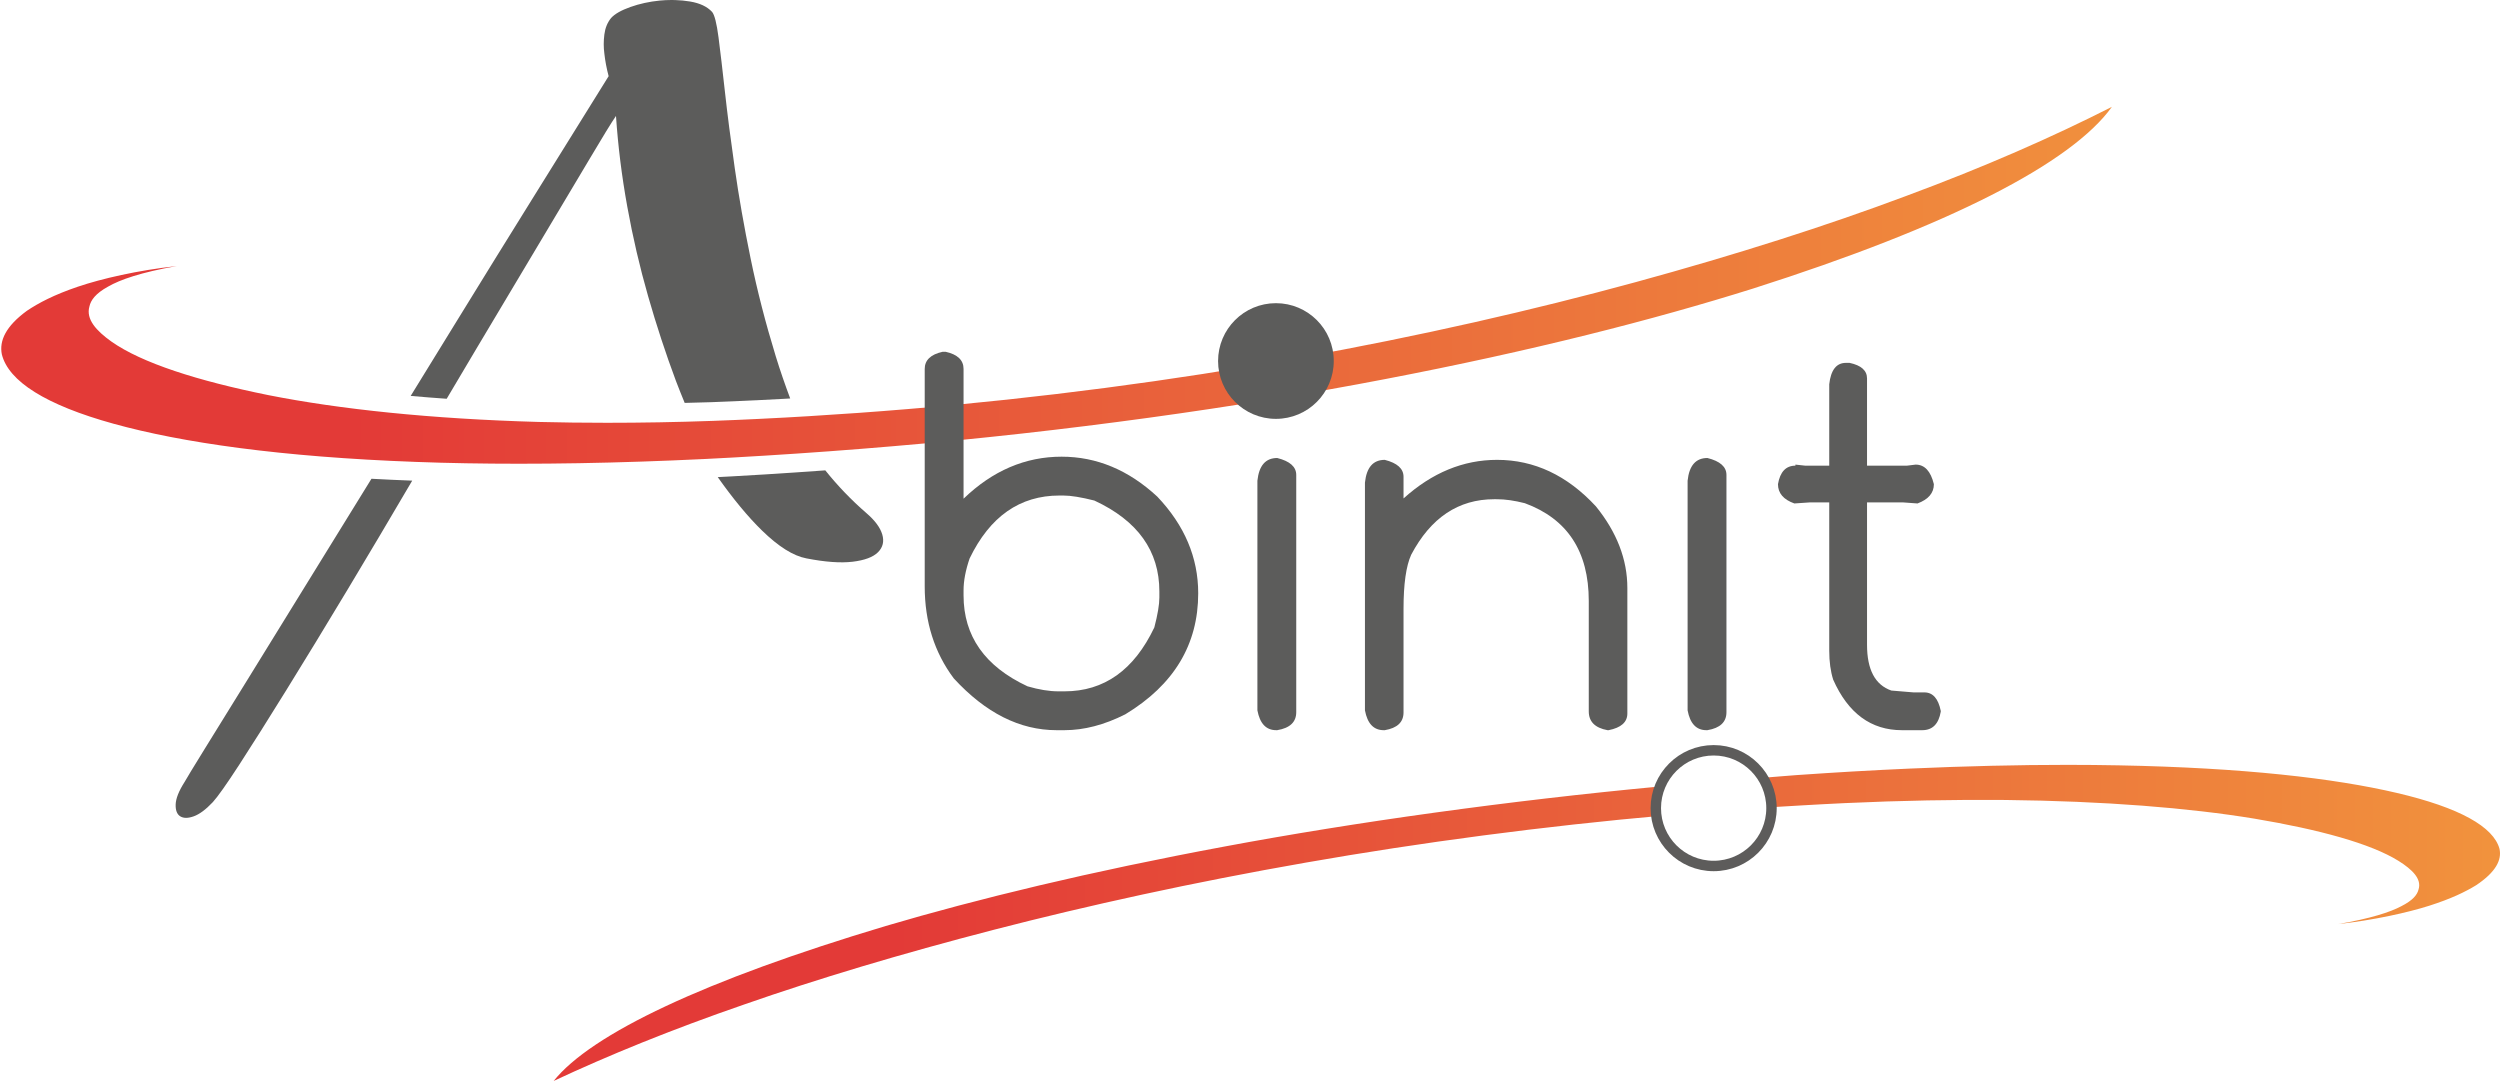<?xml version="1.0" encoding="UTF-8" standalone="no"?>
<!-- Created with Inkscape (http://www.inkscape.org/) -->

<svg
   id="svg2"
   version="1.1"
   inkscape:version="1.2.2 (b0a8486541, 2022-12-01)"
   width="299.84"
   height="129.645"
   xml:space="preserve"
   sodipodi:docname="abinit-logo-light.svg"
   xmlns:inkscape="http://www.inkscape.org/namespaces/inkscape"
   xmlns:sodipodi="http://sodipodi.sourceforge.net/DTD/sodipodi-0.dtd"
   xmlns="http://www.w3.org/2000/svg"
   xmlns:svg="http://www.w3.org/2000/svg"
   xmlns:rdf="http://www.w3.org/1999/02/22-rdf-syntax-ns#"
   xmlns:cc="http://creativecommons.org/ns#"
   xmlns:dc="http://purl.org/dc/elements/1.1/"><defs
     id="defs6"><clipPath
       clipPathUnits="userSpaceOnUse"
       id="clipPath16"><path
         d="m 361.261,399.102 c -1.861,-0.081 -3.496,-0.166 -5.614,-0.286 v 0 l -2.447,-0.15 -2.862,-0.191 c -3.761,-0.262 -7.473,-0.558 -11.278,-0.904 v 0 c -15.212,-1.367 -30.658,-3.527 -43.576,-5.94 v 0 c -13.014,-2.419 -23.79,-5.046 -32.578,-7.639 v 0 c -17.37,-5.194 -28.241,-10.35 -31.852,-14.866 v 0 c 5.26,2.461 11.249,4.909 18.3,7.345 v 0 c 6.961,2.432 14.99,4.846 23.951,7.165 v 0 c 8.957,2.315 19.034,4.538 29.987,6.453 v 0 c 10.938,1.919 22.739,3.485 34.438,4.518 v 0 c 2.91,0.26 5.878,0.491 8.704,0.683 v 0 l 2.063,0.137 2.441,0.146 c 1.111,0.062 2.697,0.152 3.993,0.21 v 0 c 5.444,0.251 10.59,0.343 15.394,0.302 v 0 c 9.54,-0.106 17.617,-0.758 23.907,-1.791 v 0 c 6.226,-1.044 11.171,-2.393 13.841,-4.059 v 0 c 1.323,-0.832 2.241,-1.73 1.912,-2.745 v 0 c -0.126,-0.503 -0.542,-1.036 -1.662,-1.602 v 0 c -1.049,-0.559 -2.92,-1.177 -6.084,-1.716 v 0 c 3.485,0.388 6.664,1.099 8.761,1.762 v 0 c 2.117,0.674 3.474,1.335 4.508,1.969 v 0 c 1.89,1.258 2.478,2.422 2.249,3.488 v 0 c -0.571,2.123 -3.831,3.961 -9.847,5.37 v 0 c -5.988,1.405 -14.724,2.423 -26.707,2.648 v 0 c -1.583,0.031 -3.223,0.047 -4.916,0.047 v 0 c -4.671,0 -9.732,-0.119 -15.026,-0.354"
         id="path18"
         inkscape:connector-curvature="0" /></clipPath><linearGradient
       x1="0"
       y1="0"
       x2="1"
       y2="0"
       gradientUnits="userSpaceOnUse"
       gradientTransform="matrix(-186.749,0,0,186.749,417.804,384.291)"
       spreadMethod="pad"
       id="linearGradient24"><stop
         style="stop-opacity:1;stop-color:#f1923d"
         offset="0"
         id="stop26" /><stop
         style="stop-opacity:1;stop-color:#e9643b"
         offset="0.432"
         id="stop28" /><stop
         style="stop-opacity:1;stop-color:#e9643b"
         offset="0.432"
         id="stop30" /><stop
         style="stop-opacity:1;stop-color:#e33a37"
         offset="0.828"
         id="stop32" /><stop
         style="stop-opacity:1;stop-color:#e33a37"
         offset="1"
         id="stop34" /></linearGradient><clipPath
       clipPathUnits="userSpaceOnUse"
       id="clipPath42"><path
         d="M 0,841.89 H 595.28 V 0 H 0 Z"
         id="path44"
         inkscape:connector-curvature="0" /></clipPath><clipPath
       clipPathUnits="userSpaceOnUse"
       id="clipPath54"><path
         d="m 380.041,463.387 c -6.049,-3.07 -12.494,-5.861 -19.708,-8.532 v 0 c -7.647,-2.865 -16.348,-5.635 -25.859,-8.234 v 0 c -10.379,-2.832 -21.285,-5.279 -32.415,-7.276 v 0 c -12.011,-2.162 -24.893,-3.845 -37.257,-4.866 v 0 c -3.122,-0.261 -6.29,-0.489 -9.419,-0.677 v 0 l -2.233,-0.128 -2.691,-0.139 c -1.2,-0.056 -2.889,-0.135 -4.276,-0.182 v 0 c -3.414,-0.122 -6.824,-0.184 -10.133,-0.184 v 0 c -2.192,0 -4.385,0.027 -6.515,0.08 v 0 c -9.852,0.277 -18.778,1.162 -25.811,2.559 v 0 c -7.011,1.417 -12.1,3.146 -14.713,4.997 v 0 c -2.022,1.441 -1.822,2.143 -1.743,2.428 v 0 c 0.036,0.161 0.144,0.653 1.364,1.323 v 0 c 0.859,0.499 2.649,1.228 6.293,1.864 v 0 l -0.252,1.781 c -3.407,-0.369 -7.027,-1.126 -9.689,-2.024 v 0 c -2.069,-0.703 -3.684,-1.469 -5.115,-2.43 v 0 c -2.189,-1.596 -3.119,-3.307 -2.755,-5.124 v 0 c 0.735,-2.973 4.559,-5.435 11.366,-7.315 v 0 c 7.244,-2.005 17.075,-3.247 29.217,-3.692 v 0 c 3.102,-0.117 6.438,-0.176 9.917,-0.176 v 0 c 3.767,0 7.733,0.069 11.79,0.207 v 0 c 2.023,0.065 3.8,0.141 6.109,0.25 v 0 l 2.659,0.14 3.109,0.183 c 4.156,0.257 8.166,0.552 12.253,0.902 v 0 c 15.902,1.343 32.715,3.635 47.342,6.454 v 0 c 13.037,2.5 24.946,5.43 35.398,8.712 v 0 c 18.775,5.973 30.844,12.118 34.905,17.771 v 0 l 2.155,2.999 z"
         id="path56"
         inkscape:connector-curvature="0" /></clipPath><linearGradient
       x1="0"
       y1="0"
       x2="1"
       y2="0"
       gradientUnits="userSpaceOnUse"
       gradientTransform="matrix(-206.297,0,0,206.297,383.334,446.248)"
       spreadMethod="pad"
       id="linearGradient62"><stop
         style="stop-opacity:1;stop-color:#f1923d"
         offset="0"
         id="stop64" /><stop
         style="stop-opacity:1;stop-color:#e9643b"
         offset="0.432"
         id="stop66" /><stop
         style="stop-opacity:1;stop-color:#e9643b"
         offset="0.432"
         id="stop68" /><stop
         style="stop-opacity:1;stop-color:#e33a37"
         offset="0.828"
         id="stop70" /><stop
         style="stop-opacity:1;stop-color:#e33a37"
         offset="1"
         id="stop72" /></linearGradient><clipPath
       clipPathUnits="userSpaceOnUse"
       id="clipPath80"><path
         d="M 0,841.89 H 595.28 V 0 H 0 Z"
         id="path82"
         inkscape:connector-curvature="0" /></clipPath></defs><sodipodi:namedview
     pagecolor="#ffffff"
     bordercolor="#666666"
     borderopacity="1"
     objecttolerance="10"
     gridtolerance="10"
     guidetolerance="10"
     inkscape:pageopacity="0"
     inkscape:pageshadow="2"
     inkscape:window-width="1680"
     inkscape:window-height="981"
     id="namedview4"
     showgrid="false"
     fit-margin-top="0"
     fit-margin-left="0"
     fit-margin-right="0"
     fit-margin-bottom="0"
     inkscape:zoom="2.5371819"
     inkscape:cx="68.974165"
     inkscape:cy="106.22021"
     inkscape:window-x="1200"
     inkscape:window-y="708"
     inkscape:window-maximized="1"
     inkscape:current-layer="g10"
     inkscape:showpageshadow="false"
     borderlayer="false"
     inkscape:pagecheckerboard="true"
     inkscape:deskcolor="#d1d1d1" /><g
     id="g10"
     inkscape:groupmode="layer"
     inkscape:label="Logo"
     transform="matrix(1.25,0,0,-1.25,-222.414,591.053)"><g
       id="g12"><g
         id="g14"
         clip-path="url(#clipPath16)"><g
           id="g20"><g
             id="g22"><path
               id="path36"
               style="fill:url(#linearGradient24);stroke:none"
               d="m 376.288,399.456 c -4.671,0 -9.733,-0.118 -15.027,-0.353 -1.861,-0.081 -3.496,-0.166 -5.614,-0.286 l -2.447,-0.15 -2.862,-0.192 c -1.086,-0.076 -2.176,-0.179 -3.258,-0.261 0.508,-0.823 0.808,-1.79 0.823,-2.825 l 0.594,0.039 2.441,0.145 c 1.111,0.062 2.698,0.153 3.994,0.211 5.444,0.251 10.59,0.343 15.394,0.302 9.54,-0.106 17.616,-0.758 23.906,-1.791 6.226,-1.044 11.172,-2.393 13.842,-4.059 1.323,-0.832 2.24,-1.73 1.911,-2.745 -0.126,-0.503 -0.541,-1.036 -1.661,-1.602 -1.049,-0.559 -2.92,-1.177 -6.084,-1.716 3.485,0.388 6.664,1.098 8.761,1.761 2.117,0.674 3.474,1.335 4.508,1.969 1.89,1.258 2.477,2.423 2.248,3.489 -0.571,2.123 -3.831,3.96 -9.847,5.369 -5.988,1.405 -14.723,2.423 -26.706,2.648 -1.583,0.031 -3.223,0.047 -4.916,0.047 z m -39.08,-2.073 c -14.609,-1.372 -29.33,-3.436 -41.723,-5.752 -13.014,-2.419 -23.79,-5.046 -32.578,-7.639 -17.37,-5.194 -28.242,-10.35 -31.853,-14.866 5.26,2.461 11.249,4.909 18.3,7.345 6.961,2.432 14.991,4.845 23.952,7.164 8.957,2.315 19.035,4.538 29.988,6.453 10.667,1.872 22.155,3.4 33.569,4.433 -0.036,0.256 -0.056,0.516 -0.056,0.781 0,0.735 0.143,1.437 0.403,2.08 z" /></g></g></g></g><g
       id="g38"><g
         id="g40"
         clip-path="url(#clipPath42)"><g
           id="g46"
           transform="translate(245.961,428.826)"><path
             id="path48"
             style="display:inline;fill:#5c5c5b;fill-opacity:1;fill-rule:nonzero;stroke:none"
             d="M -3.616 44.016 C -3.982 44.016 -4.354 43.998 -4.728 43.961 C -5.726 43.863 -6.666 43.656 -7.547 43.344 C -8.428 43.03 -9.045 42.678 -9.397 42.288 C -9.749 41.856 -9.965 41.327 -10.043 40.702 C -10.122 40.075 -10.122 39.467 -10.043 38.88 C -9.965 38.175 -9.829 37.451 -9.632 36.708 C -11.943 32.988 -14.39 29.052 -16.974 24.902 C -18.071 23.14 -19.255 21.232 -20.527 19.177 C -21.799 17.121 -23.121 14.978 -24.491 12.746 C -25.831 10.564 -27.211 8.322 -28.625 6.029 C -27.495 5.928 -26.343 5.837 -25.171 5.755 C -24.204 7.383 -23.206 9.071 -22.26 10.661 C -19.99 14.478 -17.934 17.923 -16.093 20.997 C -14.253 24.071 -12.706 26.665 -11.453 28.779 C -10.2 30.894 -9.359 32.264 -8.927 32.891 C -8.732 29.993 -8.368 27.085 -7.839 24.169 C -7.311 21.251 -6.647 18.393 -5.844 15.594 C -5.042 12.794 -4.151 10.083 -3.172 7.46 C -2.904 6.74 -2.615 6.057 -2.335 5.358 C -1.492 5.381 -0.652 5.397 0.193 5.427 C 1.551 5.474 3.203 5.551 4.395 5.607 L 4.495 5.61 L 7.131 5.746 L 7.789 5.783 C 7.289 7.12 6.821 8.468 6.401 9.838 C 5.422 13.028 4.619 16.151 3.993 19.205 C 3.366 22.259 2.858 25.156 2.467 27.897 C 2.075 30.638 1.761 33.076 1.526 35.21 C 1.291 37.344 1.086 39.086 0.911 40.436 C 0.734 41.787 0.528 42.6 0.293 42.875 C -0.177 43.383 -0.881 43.715 -1.821 43.872 C -2.29 43.95 -2.767 43.997 -3.252 44.011 C -3.373 44.015 -3.494 44.016 -3.616 44.016 z M 11.157 -1.114 C 9.241 -1.253 7.321 -1.384 5.37 -1.504 L 2.253 -1.687 L 0.836 -1.762 C 2.301 -3.832 3.719 -5.557 5.084 -6.887 C 6.669 -8.433 8.088 -9.324 9.342 -9.559 C 11.142 -9.911 12.621 -10.018 13.775 -9.881 C 14.93 -9.743 15.742 -9.44 16.212 -8.971 C 16.682 -8.501 16.818 -7.933 16.623 -7.268 C 16.427 -6.602 15.919 -5.917 15.097 -5.212 C 13.632 -3.943 12.325 -2.573 11.157 -1.114 z M -32.388 -1.92 C -34.524 -5.374 -36.593 -8.728 -38.549 -11.903 C -40.682 -15.368 -42.59 -18.462 -44.274 -21.184 C -45.957 -23.905 -47.336 -26.136 -48.414 -27.878 C -49.49 -29.62 -50.128 -30.668 -50.324 -31.021 C -50.872 -31.881 -51.155 -32.596 -51.175 -33.164 C -51.194 -33.731 -51.047 -34.113 -50.735 -34.309 C -50.421 -34.505 -49.991 -34.505 -49.443 -34.309 C -48.895 -34.113 -48.287 -33.664 -47.622 -32.959 C -47.152 -32.45 -46.301 -31.246 -45.068 -29.348 C -43.835 -27.448 -42.327 -25.059 -40.546 -22.181 C -38.763 -19.304 -36.797 -16.074 -34.643 -12.492 C -32.643 -9.164 -30.58 -5.682 -28.478 -2.101 C -29.811 -2.051 -31.111 -1.989 -32.388 -1.92 z " /></g></g></g><g
       id="g50"
       transform="translate(0.12,0.007)"><g
         id="g52"
         clip-path="url(#clipPath54)"><g
           id="g58"><g
             id="g60"><path
               id="path74"
               style="display:inline;fill:url(#linearGradient62);stroke:none"
               d="m 380.447,462.584 c -5.687,-2.887 -12.167,-5.745 -19.8,-8.572 -7.534,-2.823 -16.23,-5.607 -25.936,-8.259 -9.702,-2.647 -20.621,-5.163 -32.494,-7.292 -11.856,-2.135 -24.652,-3.829 -37.342,-4.878 -3.155,-0.265 -6.375,-0.494 -9.441,-0.678 l -2.237,-0.13 -2.648,-0.136 c -1.205,-0.057 -2.926,-0.138 -4.333,-0.186 -3.505,-0.125 -6.896,-0.184 -10.164,-0.184 -2.239,0 -4.421,0.028 -6.542,0.081 -10.355,0.291 -19.128,1.22 -25.964,2.577 -6.766,1.368 -12.146,3.084 -15.058,5.145 -1.442,1.03 -2.446,2.133 -2.098,3.355 0.132,0.605 0.58,1.244 1.791,1.909 1.134,0.658 3.16,1.373 6.591,1.972 -3.78,-0.41 -7.226,-1.216 -9.497,-1.983 -2.291,-0.779 -3.76,-1.556 -4.877,-2.305 -2.041,-1.489 -2.669,-2.886 -2.411,-4.181 0.638,-2.578 4.193,-4.856 10.734,-6.664 6.512,-1.802 16.003,-3.183 29.011,-3.659 3.104,-0.117 6.412,-0.175 9.881,-0.175 3.754,0 7.694,0.069 11.761,0.206 2.019,0.066 3.792,0.142 6.091,0.25 l 2.656,0.139 3.105,0.183 c 4.08,0.252 8.106,0.547 12.234,0.9 16.5,1.393 33.246,3.743 47.247,6.442 14.105,2.705 25.778,5.697 35.295,8.684 18.809,5.986 30.565,12.037 34.445,17.439 z" /></g></g></g></g><g
       id="g76"><g
         id="g78"
         clip-path="url(#clipPath80)"><g
           id="g84"
           transform="translate(386.219,467.532)" /><g
           id="g88"
           transform="translate(270.383,416.195)"><path
             d="m 0,0 v -0.482 c 0,-3.904 2.045,-6.812 6.136,-8.722 1.098,-0.321 2.087,-0.482 2.966,-0.482 h 0.583 c 3.804,0 6.677,2.045 8.621,6.136 0.321,1.234 0.482,2.189 0.482,2.865 v 0.584 c 0,3.887 -2.079,6.794 -6.238,8.722 -1.267,0.32 -2.256,0.481 -2.966,0.481 H 9.204 C 5.401,9.102 2.527,7.09 0.583,3.068 0.194,1.935 0,0.913 0,0 m -2.003,22.895 h 0.279 C -0.575,22.642 0,22.092 0,21.247 V 8.798 c 2.789,2.688 5.924,4.031 9.406,4.031 3.364,0 6.423,-1.276 9.179,-3.828 2.62,-2.755 3.93,-5.849 3.93,-9.28 0,-4.919 -2.333,-8.79 -6.998,-11.612 -2.012,-1.015 -3.955,-1.522 -5.832,-1.522 h -0.76 c -3.533,0 -6.821,1.657 -9.863,4.97 -1.86,2.485 -2.789,5.426 -2.789,8.823 v 20.867 c 0,0.845 0.574,1.395 1.724,1.648"
             style="fill:#5c5c5b;fill-opacity:1;fill-rule:nonzero;stroke:none"
             id="path90"
             inkscape:connector-curvature="0" /></g><g
           id="g92"
           transform="translate(300.479,428.898)"><path
             d="m 0,0 c 1.217,-0.304 1.825,-0.845 1.825,-1.623 v -22.768 c 0,-0.947 -0.608,-1.522 -1.825,-1.724 h -0.101 c -0.964,0 -1.564,0.634 -1.801,1.901 V -2.181 C -1.749,-0.727 -1.116,0 0,0"
             style="fill:#5c5c5b;fill-opacity:1;fill-rule:nonzero;stroke:none"
             id="path94"
             inkscape:connector-curvature="0" /></g><g
           id="g96"
           transform="translate(310.798,428.72)"><path
             d="m 0,0 c 1.2,-0.304 1.8,-0.845 1.8,-1.622 v -2.08 C 4.539,-1.234 7.53,0 10.776,0 c 3.567,0 6.727,-1.487 9.482,-4.462 2.012,-2.485 3.018,-5.097 3.018,-7.835 V -24.34 c 0,-0.829 -0.6,-1.361 -1.8,-1.598 h -0.102 c -1.2,0.22 -1.8,0.82 -1.8,1.801 v 10.598 c 0,4.749 -2.045,7.876 -6.136,9.381 -0.997,0.254 -1.885,0.38 -2.662,0.38 H 10.497 C 7.065,-3.778 4.412,-5.553 2.536,-9.102 2.045,-10.184 1.8,-11.917 1.8,-14.3 v -9.939 c 0,-0.93 -0.6,-1.496 -1.8,-1.699 h -0.101 c -0.964,0 -1.564,0.634 -1.801,1.902 V -2.18 C -1.749,-0.727 -1.116,0 0,0"
             style="fill:#5c5c5b;fill-opacity:1;fill-rule:nonzero;stroke:none"
             id="path98"
             inkscape:connector-curvature="0" /></g><g
           id="g100"
           transform="translate(341.756,428.898)"><path
             d="m 0,0 c 1.217,-0.304 1.826,-0.845 1.826,-1.623 v -22.768 c 0,-0.947 -0.609,-1.522 -1.826,-1.724 h -0.101 c -0.964,0 -1.564,0.634 -1.8,1.901 V -2.181 C -1.75,-0.727 -1.116,0 0,0"
             style="fill:#5c5c5b;fill-opacity:1;fill-rule:nonzero;stroke:none"
             id="path102"
             inkscape:connector-curvature="0" /></g><g
           id="g104"
           transform="translate(355.042,438.025)"><path
             d="m 0,0 h 0.355 c 1.116,-0.237 1.674,-0.735 1.674,-1.496 v -8.367 h 3.828 l 0.837,0.102 c 0.862,0 1.445,-0.626 1.749,-1.877 0,-0.845 -0.524,-1.462 -1.572,-1.851 l -1.394,0.102 H 2.029 v -13.666 c 0,-2.384 0.777,-3.846 2.332,-4.387 l 2.13,-0.177 H 7.53 c 0.812,0 1.336,-0.592 1.573,-1.775 v -0.076 C 8.9,-34.651 8.308,-35.243 7.328,-35.243 H 5.375 c -2.958,0 -5.155,1.614 -6.592,4.843 -0.253,0.794 -0.38,1.724 -0.38,2.789 v 14.224 h -1.851 l -1.496,-0.102 c -1.048,0.372 -1.572,0.989 -1.572,1.851 0.203,1.183 0.761,1.775 1.673,1.775 v 0.102 l 0.939,-0.102 h 2.307 v 7.809 C -1.445,-0.685 -0.912,0 0,0"
             style="fill:#5c5c5b;fill-opacity:1;fill-rule:nonzero;stroke:none"
             id="path106"
             inkscape:connector-curvature="0" /></g><g
           id="g108"
           transform="translate(305.904,438.203)"><path
             d="m 0,0 c 0,3.065 -2.485,5.55 -5.55,5.55 -3.065,0 -5.55,-2.485 -5.55,-5.55 0,-3.065 2.485,-5.55 5.55,-5.55 C -2.485,-5.55 0,-3.065 0,0"
             style="fill:#5c5c5b;fill-opacity:1;fill-rule:nonzero;stroke:none"
             id="path110"
             inkscape:connector-curvature="0" /></g><g
           id="g112"
           transform="translate(347.904,395.303)" /><g
           id="g116"
           transform="translate(347.904,395.303)"><path
             d="m 0,0 c 0,3.065 -2.485,5.55 -5.55,5.55 -3.065,0 -5.55,-2.485 -5.55,-5.55 0,-3.065 2.485,-5.55 5.55,-5.55 C -2.485,-5.55 0,-3.065 0,0 Z"
             style="fill:none;stroke:#5d5c5b;stroke-width:1;stroke-linecap:butt;stroke-linejoin:miter;stroke-miterlimit:10;stroke-dasharray:none;stroke-opacity:1"
             id="path118"
             inkscape:connector-curvature="0" /></g></g></g></g></svg>
